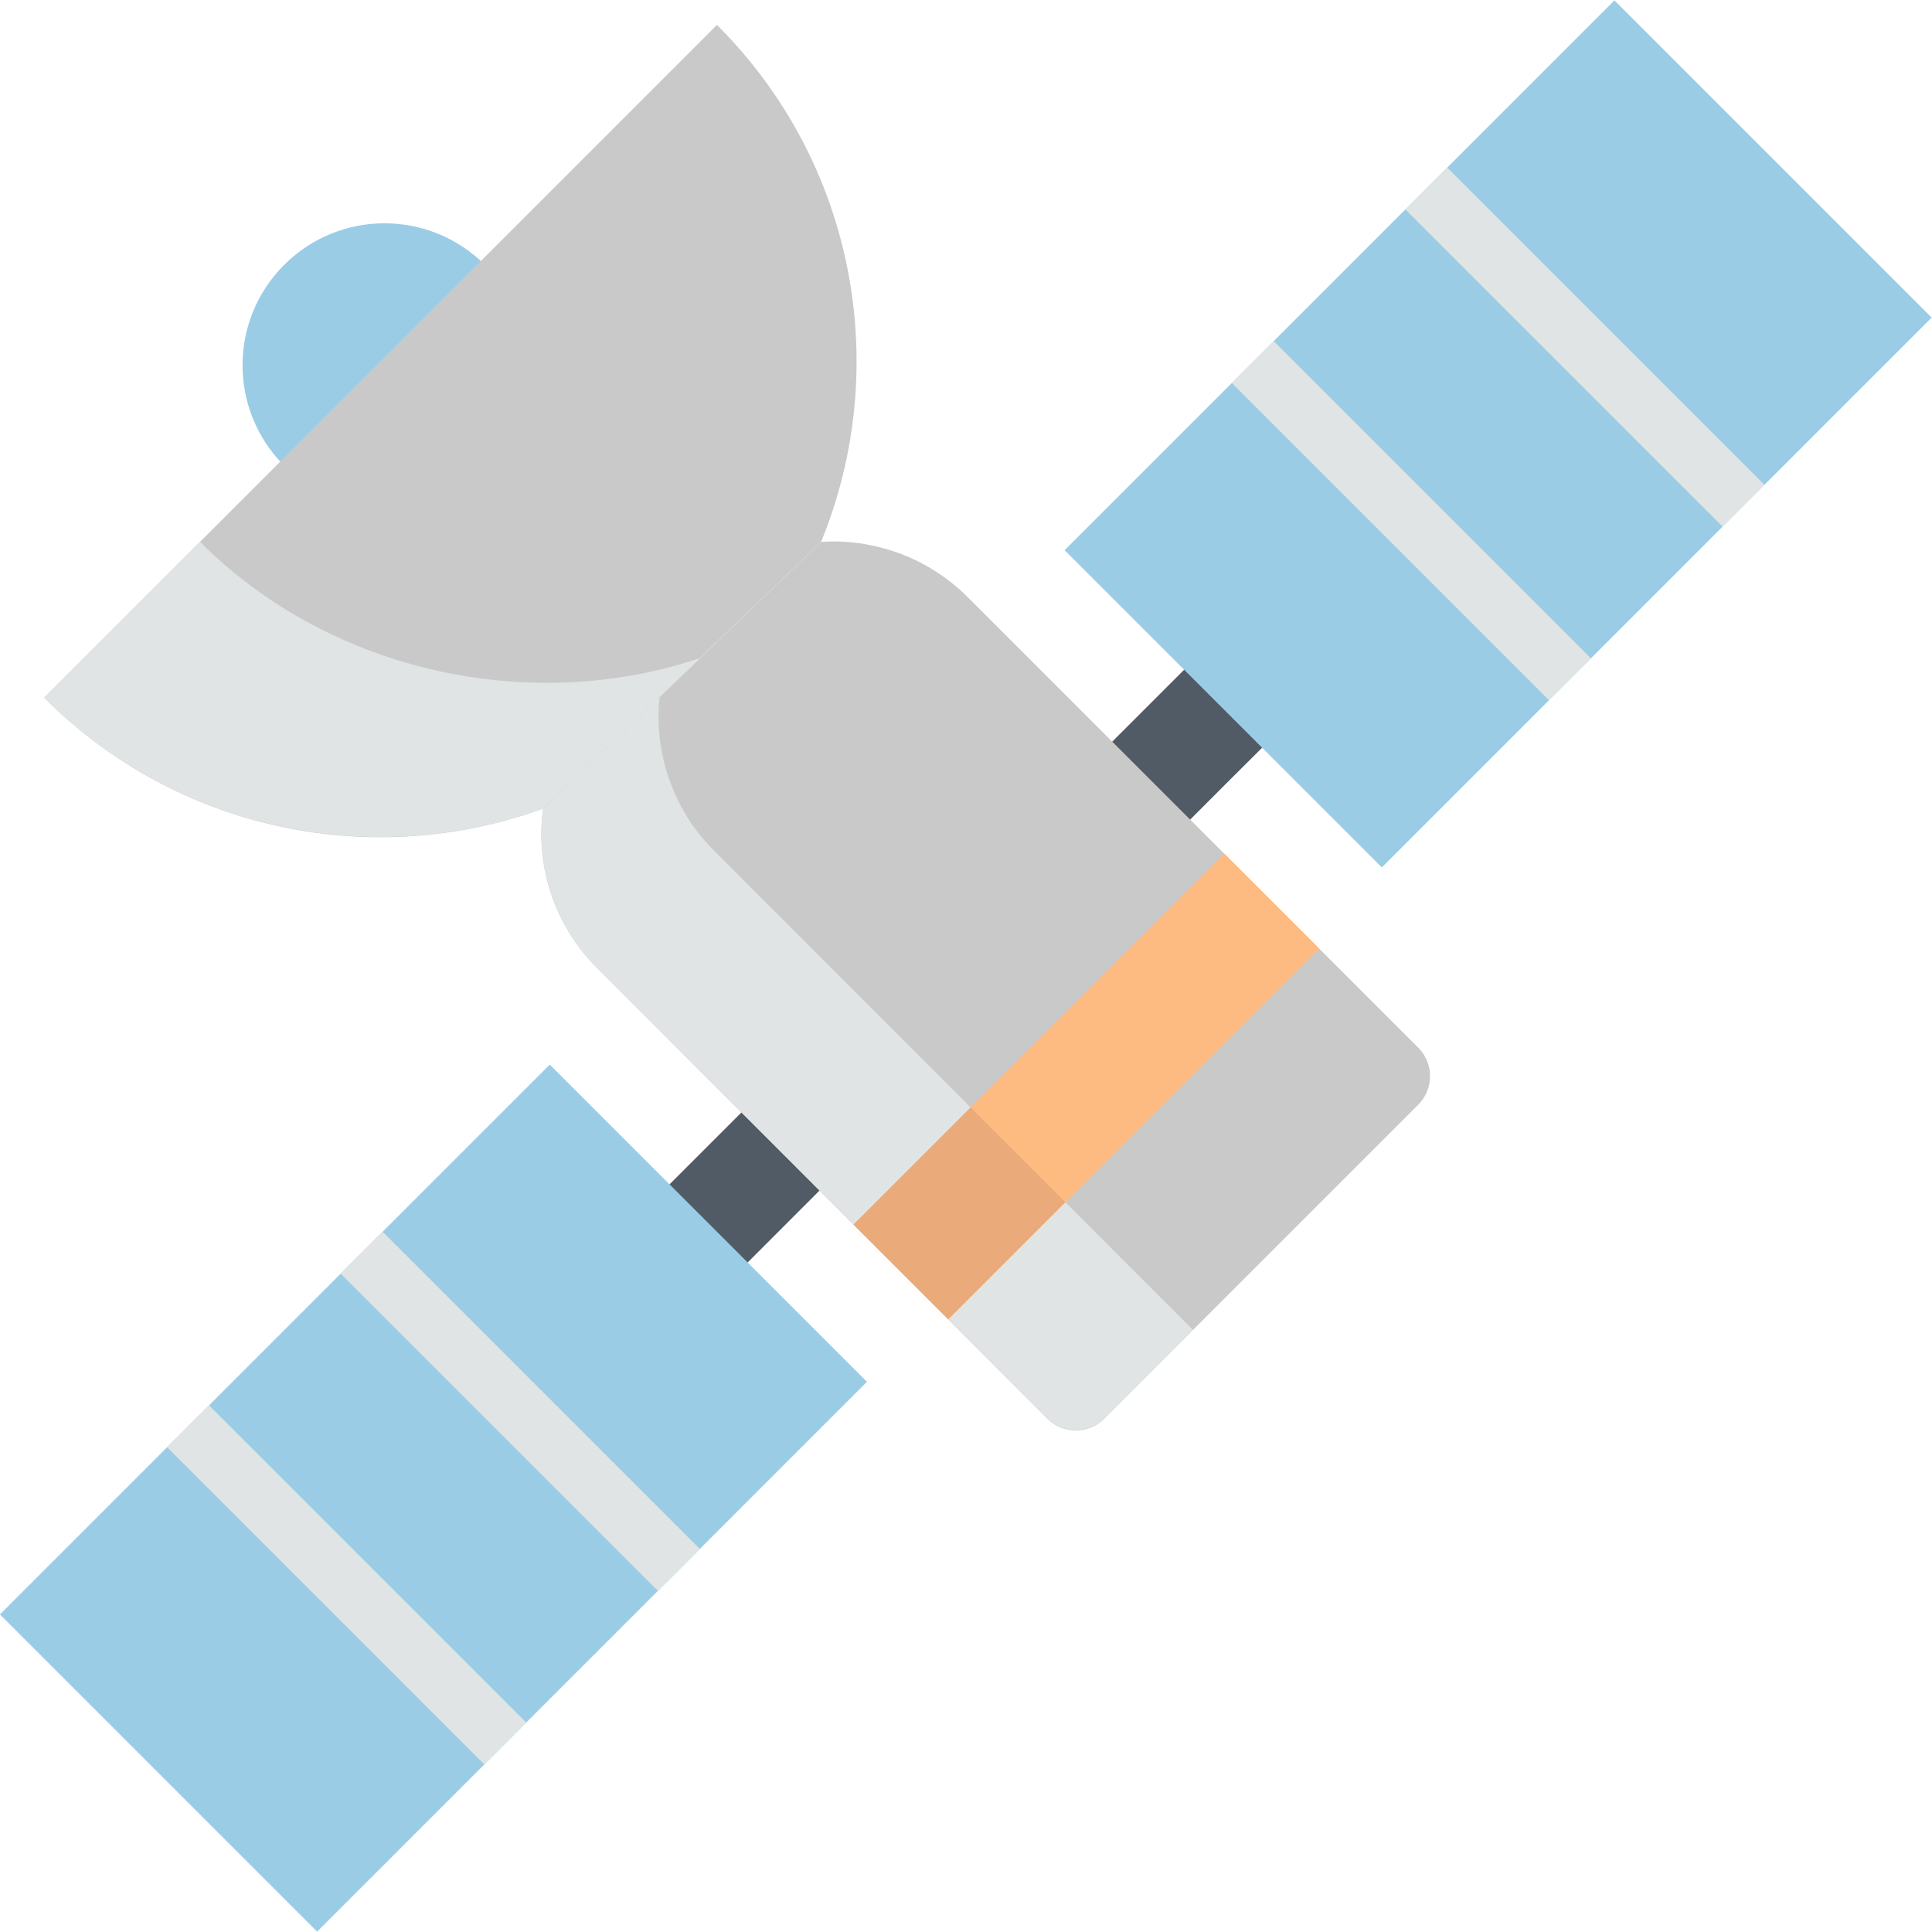 <?xml version="1.0" encoding="utf-8"?>
<!-- Generator: Adobe Illustrator 24.1.1, SVG Export Plug-In . SVG Version: 6.00 Build 0)  -->
<svg version="1.1" id="Capa_1" xmlns="http://www.w3.org/2000/svg" xmlns:xlink="http://www.w3.org/1999/xlink" x="0px" y="0px"
	 viewBox="0 0 512 512" style="enable-background:new 0 0 512 512;" xml:space="preserve">
<style type="text/css">
	.st0{fill:#9BCCE5;}
	.st1{fill:#515B65;}
	.st2{fill:#C9C9C9;}
	.st3{fill:#E0E4E4;}
	.st4{fill:#FEBB81;}
	.st5{fill:#EAAA7A;}
</style>
<path class="st0" d="M128.5,70.2c-14.7-14.7-38.5-14.7-53.2,0s-14.7,38.5,0,53.2"/>
<polyline class="st1" points="185.2,306.1 161.8,329.5 182.5,350.2 205.9,326.8 326.7,205.9 350.2,182.5 329.5,161.8 306.1,185.2 
	"/>
<path class="st2" d="M217.6,143.6c13.9-0.9,28.2,4,38.9,14.7l119.4,119.4c4.1,4.1,4.1,10.9,0,15l-83.3,83.3c-4.1,4.1-10.9,4.1-15,0
	L158.2,256.5c-11.5-11.5-16.3-27.2-14.3-42.1"/>
<path class="st3" d="M174.8,184.7l-30.9,29.7c-1.9,15,2.8,30.6,14.3,42.1l119.4,119.4c4.1,4.1,10.9,4.1,15,0l23.5-23.5L189.2,225.4
	C178.1,214.3,173.3,199.2,174.8,184.7z"/>
<path class="st2" d="M217.6,143.6c18.7-45.6,9.5-100-27.6-137L11.7,184.9c35.8,35.8,87.6,45.6,132.2,29.4L217.6,143.6z"/>
<path class="st3" d="M185.5,174.4l-41.6,39.9c-44.6,16.1-96.5,6.3-132.2-29.4L53,143.6C88.1,178.7,141.4,189.3,185.5,174.4z"/>
<g>
	
		<rect x="11.9" y="337.6" transform="matrix(0.707 -0.707 0.707 0.707 -247.114 197.569)" class="st0" width="206.1" height="118.9"/>
	
		<rect x="294" y="55.5" transform="matrix(0.707 -0.707 0.707 0.707 35.034 314.432)" class="st0" width="206.1" height="118.9"/>
</g>
<rect x="218.5" y="270.2" transform="matrix(0.707 -0.707 0.707 0.707 -119.291 287.966)" class="st4" width="139" height="35.5"/>
<rect x="232.4" y="303.8" transform="matrix(0.707 -0.707 0.707 0.707 -152.901 274.041)" class="st5" width="43.9" height="35.5"/>
<g>
	
		<rect x="366.2" y="78.5" transform="matrix(0.707 -0.707 0.707 0.707 12.03 304.903)" class="st3" width="15.7" height="118.9"/>
	
		<rect x="412.2" y="32.5" transform="matrix(0.707 -0.707 0.707 0.707 58.043 323.962)" class="st3" width="15.7" height="118.9"/>
	
		<rect x="84.1" y="360.6" transform="matrix(0.707 -0.707 0.707 0.707 -270.123 188.035)" class="st3" width="15.7" height="118.9"/>
	
		<rect x="130.1" y="314.6" transform="matrix(0.707 -0.707 0.707 0.707 -224.102 207.09)" class="st3" width="15.7" height="118.9"/>
</g>
</svg>
